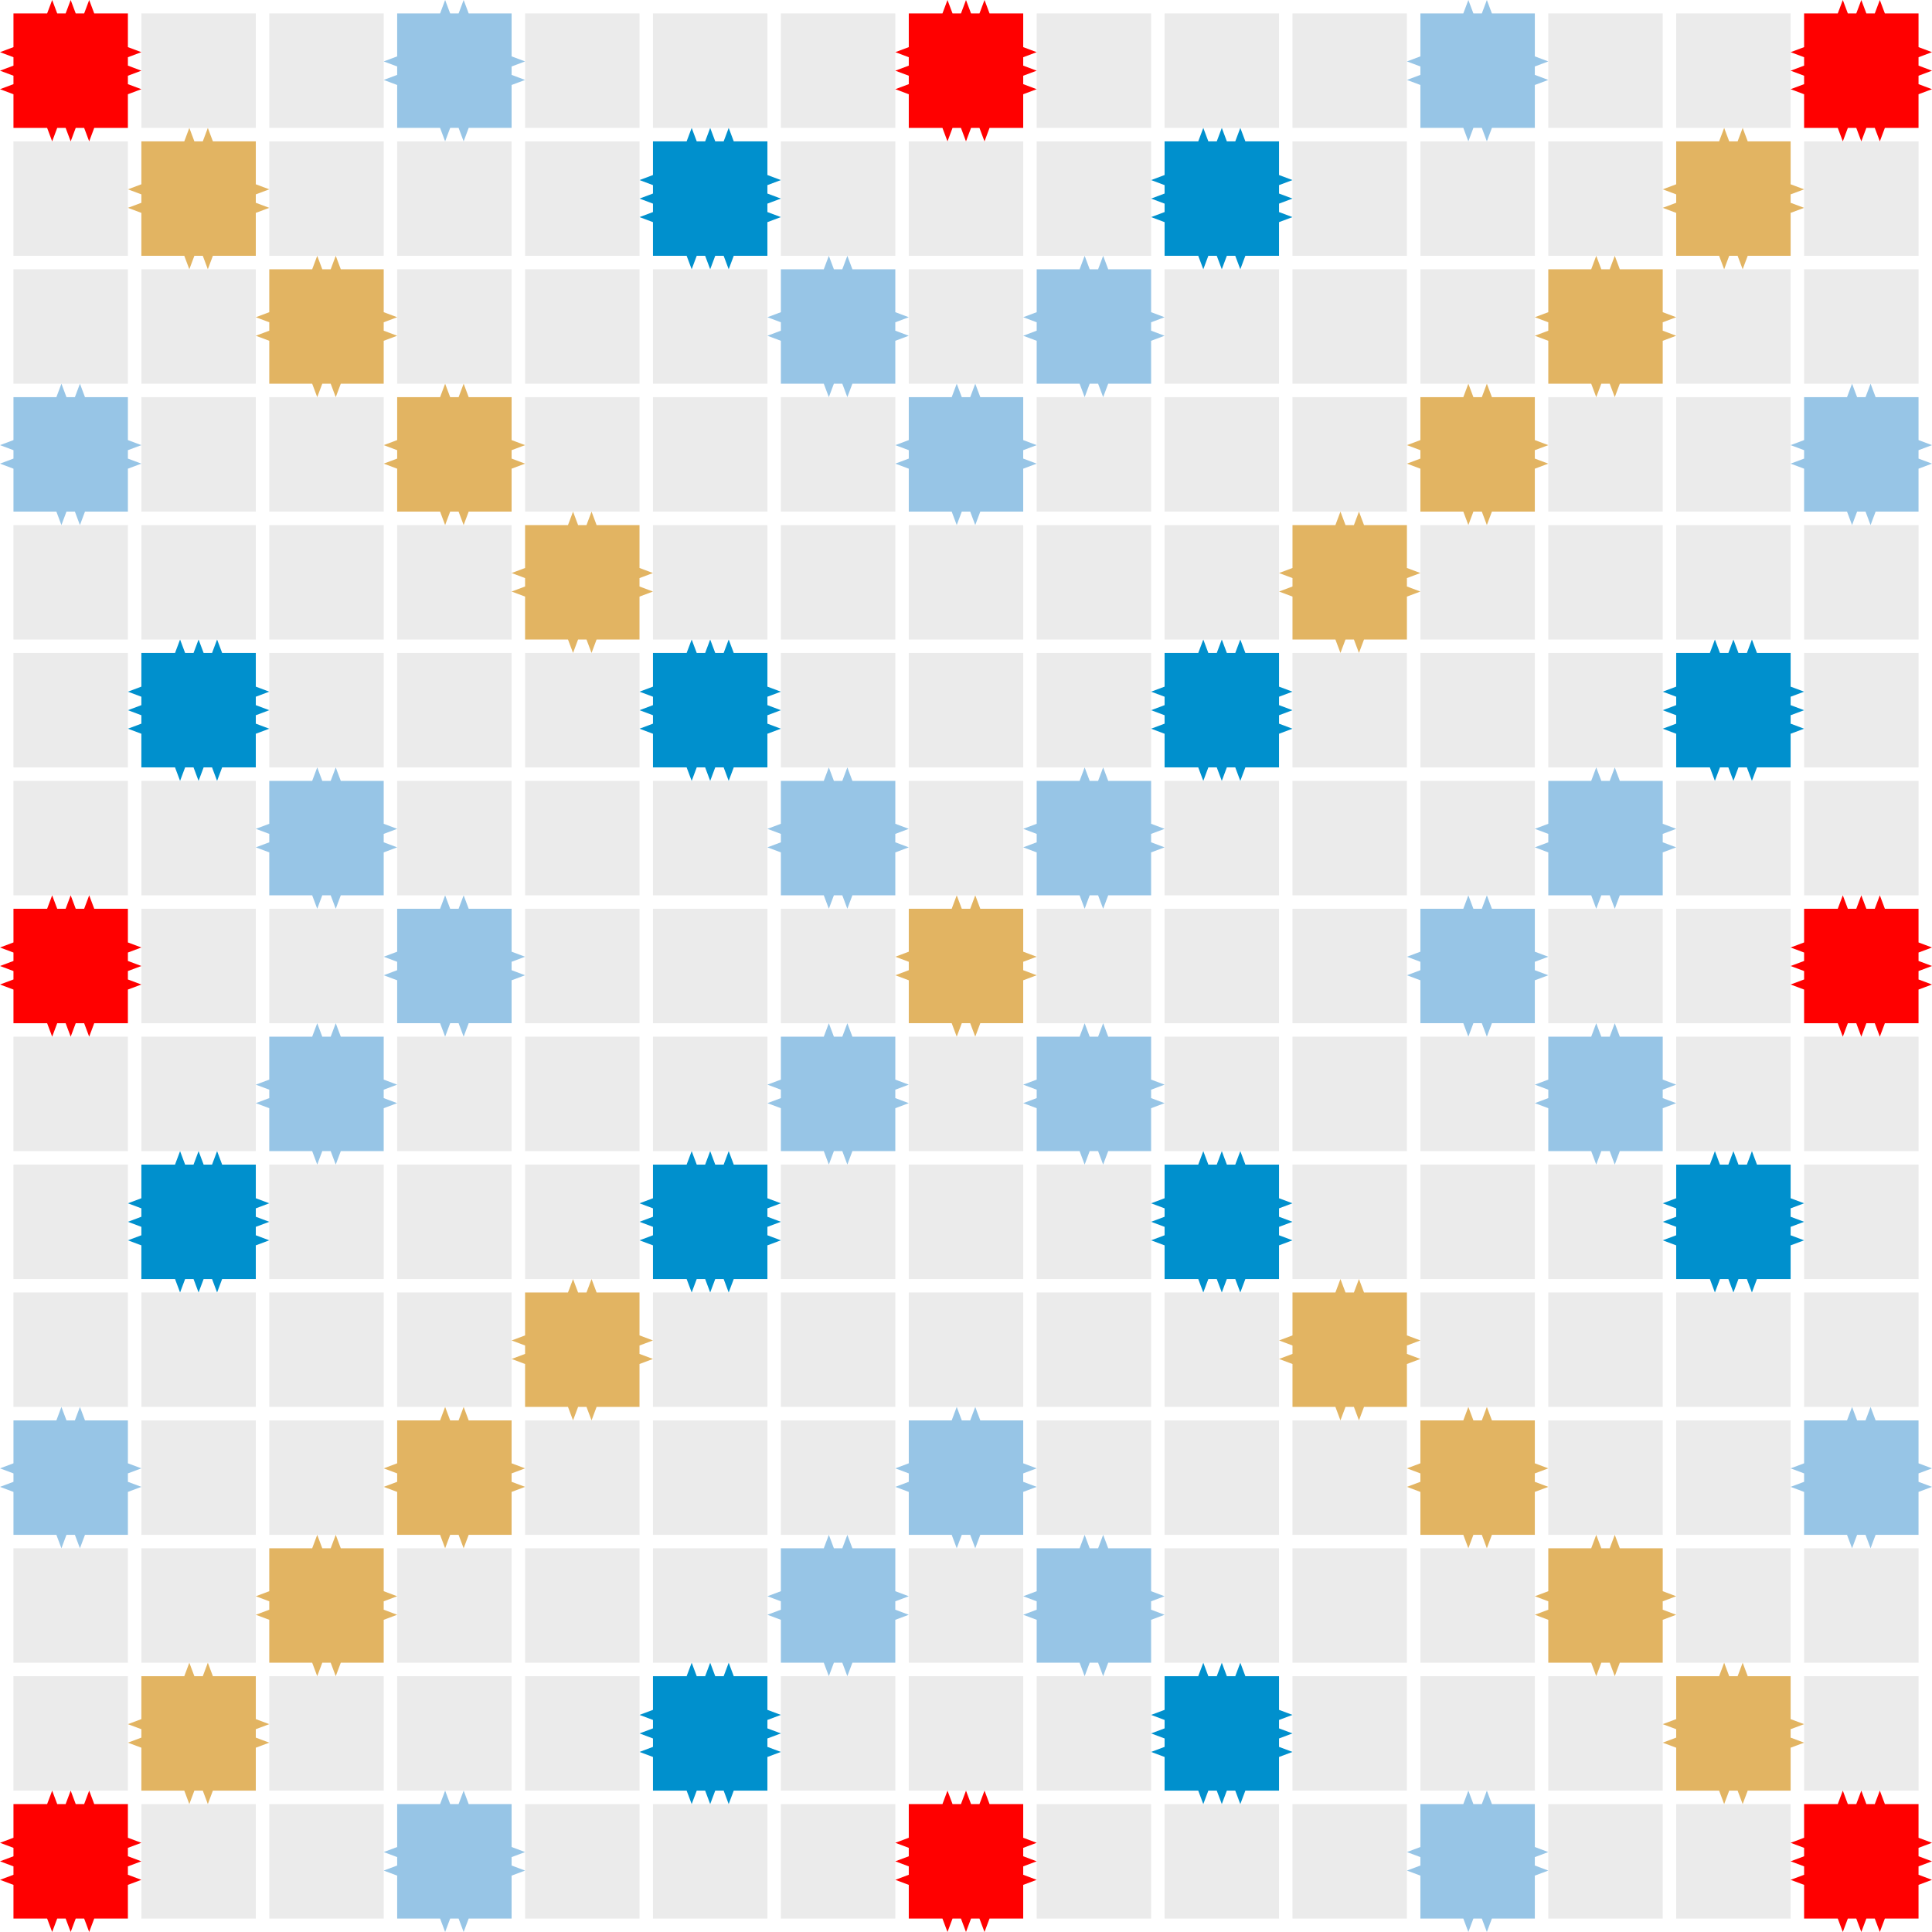 <?xml version="1.0" encoding="UTF-8" standalone="no"?>
<!-- Created with Inkscape (http://www.inkscape.org/) -->

<svg
   xmlns:dc="http://purl.org/dc/elements/1.1/"
   xmlns:cc="http://creativecommons.org/ns#"
   xmlns:rdf="http://www.w3.org/1999/02/22-rdf-syntax-ns#"
   xmlns:svg="http://www.w3.org/2000/svg"
   xmlns="http://www.w3.org/2000/svg"
   xmlns:xlink="http://www.w3.org/1999/xlink"
   xmlns:sodipodi="http://sodipodi.sourceforge.net/DTD/sodipodi-0.dtd"
   xmlns:inkscape="http://www.inkscape.org/namespaces/inkscape"
   width="287"
   height="287"
   viewBox="0 0 287 287"
   id="svg2"
   version="1.1"
   inkscape:version="0.91 r13725"
   sodipodi:docname="scrabble.svg">
  <defs
     id="defs4" />
  <sodipodi:namedview
     id="base"
     pagecolor="#ffffff"
     bordercolor="#666666"
     borderopacity="1.0"
     inkscape:pageopacity="0.0"
     inkscape:pageshadow="2"
     inkscape:zoom="3.5823459"
     inkscape:document-units="px"
     inkscape:current-layer="letter-a"
     showgrid="false"
     inkscape:window-width="1600"
     inkscape:window-x="0"
     inkscape:window-y="24"
     inkscape:window-maximized="1"
     showguides="false"
     inkscape:guide-bbox="true"
     units="px"
     inkscape:cx="140.35064"
     inkscape:cy="233.22873"
     inkscape:window-height="876" />
  <g
     inkscape:groupmode="layer"
     id="background"
     style="display:inline">
    <rect
       y="0"
       x="0"
       height="287"
       width="287"
       id="background-rect"
       style="fill:#ffffff" />
  </g>
  <g
     id="empty-cells"
     inkscape:groupmode="layer"
     style="display:inline"
     sodipodi:insensitive="true">
    <use
       id="empty-cell-0-1"
       x="19"
       y="0"
       xlink:href="#base-empty-cell"
       width="100%"
       height="100%" />
    <use
       id="empty-cell-0-2"
       x="38"
       y="0"
       xlink:href="#base-empty-cell"
       width="100%"
       height="100%" />
    <use
       id="empty-cell-0-4"
       x="76"
       y="0"
       xlink:href="#base-empty-cell"
       width="100%"
       height="100%" />
    <use
       id="empty-cell-0-5"
       x="95"
       y="0"
       xlink:href="#base-empty-cell"
       width="100%"
       height="100%" />
    <use
       id="empty-cell-0-6"
       x="114"
       y="0"
       xlink:href="#base-empty-cell"
       width="100%"
       height="100%" />
    <use
       id="empty-cell-0-8"
       x="152"
       y="0"
       xlink:href="#base-empty-cell"
       width="100%"
       height="100%" />
    <use
       id="empty-cell-0-9"
       x="171"
       y="0"
       xlink:href="#base-empty-cell"
       width="100%"
       height="100%" />
    <use
       id="empty-cell-0-10"
       x="190"
       y="0"
       xlink:href="#base-empty-cell"
       width="100%"
       height="100%" />
    <use
       id="empty-cell-0-12"
       x="228"
       y="0"
       xlink:href="#base-empty-cell"
       width="100%"
       height="100%" />
    <use
       id="empty-cell-0-13"
       x="247"
       y="0"
       xlink:href="#base-empty-cell"
       width="100%"
       height="100%" />
    <use
       id="empty-cell-1-0"
       x="0"
       y="19"
       xlink:href="#base-empty-cell"
       width="100%"
       height="100%" />
    <use
       id="empty-cell-1-2"
       x="38"
       y="19"
       xlink:href="#base-empty-cell"
       width="100%"
       height="100%" />
    <use
       id="empty-cell-1-3"
       x="57"
       y="19"
       xlink:href="#base-empty-cell"
       width="100%"
       height="100%" />
    <use
       id="empty-cell-1-4"
       x="76"
       y="19"
       xlink:href="#base-empty-cell"
       width="100%"
       height="100%" />
    <use
       id="empty-cell-1-6"
       x="114"
       y="19"
       xlink:href="#base-empty-cell"
       width="100%"
       height="100%" />
    <use
       id="empty-cell-1-7"
       x="133"
       y="19"
       xlink:href="#base-empty-cell"
       width="100%"
       height="100%" />
    <use
       id="empty-cell-1-8"
       x="152"
       y="19"
       xlink:href="#base-empty-cell"
       width="100%"
       height="100%" />
    <use
       id="empty-cell-1-10"
       x="190"
       y="19"
       xlink:href="#base-empty-cell"
       width="100%"
       height="100%" />
    <use
       id="empty-cell-1-11"
       x="209"
       y="19"
       xlink:href="#base-empty-cell"
       width="100%"
       height="100%" />
    <use
       id="empty-cell-1-12"
       x="228"
       y="19"
       xlink:href="#base-empty-cell"
       width="100%"
       height="100%" />
    <use
       id="empty-cell-1-14"
       x="266"
       y="19"
       xlink:href="#base-empty-cell"
       width="100%"
       height="100%" />
    <use
       id="empty-cell-2-0"
       x="0"
       y="38"
       xlink:href="#base-empty-cell"
       width="100%"
       height="100%" />
    <use
       id="empty-cell-2-1"
       x="19"
       y="38"
       xlink:href="#base-empty-cell"
       width="100%"
       height="100%" />
    <use
       id="empty-cell-2-3"
       x="57"
       y="38"
       xlink:href="#base-empty-cell"
       width="100%"
       height="100%" />
    <use
       id="empty-cell-2-4"
       x="76"
       y="38"
       xlink:href="#base-empty-cell"
       width="100%"
       height="100%" />
    <use
       id="empty-cell-2-5"
       x="95"
       y="38"
       xlink:href="#base-empty-cell"
       width="100%"
       height="100%" />
    <use
       id="empty-cell-2-7"
       x="133"
       y="38"
       xlink:href="#base-empty-cell"
       width="100%"
       height="100%" />
    <use
       id="empty-cell-2-9"
       x="171"
       y="38"
       xlink:href="#base-empty-cell"
       width="100%"
       height="100%" />
    <use
       id="empty-cell-2-10"
       x="190"
       y="38"
       xlink:href="#base-empty-cell"
       width="100%"
       height="100%" />
    <use
       id="empty-cell-2-11"
       x="209"
       y="38"
       xlink:href="#base-empty-cell"
       width="100%"
       height="100%" />
    <use
       id="empty-cell-2-13"
       x="247"
       y="38"
       xlink:href="#base-empty-cell"
       width="100%"
       height="100%" />
    <use
       id="empty-cell-2-14"
       x="266"
       y="38"
       xlink:href="#base-empty-cell"
       width="100%"
       height="100%" />
    <use
       id="empty-cell-3-1"
       x="19"
       y="57"
       xlink:href="#base-empty-cell"
       width="100%"
       height="100%" />
    <use
       id="empty-cell-3-2"
       x="38"
       y="57"
       xlink:href="#base-empty-cell"
       width="100%"
       height="100%" />
    <use
       id="empty-cell-3-4"
       x="76"
       y="57"
       xlink:href="#base-empty-cell"
       width="100%"
       height="100%" />
    <use
       id="empty-cell-3-5"
       x="95"
       y="57"
       xlink:href="#base-empty-cell"
       width="100%"
       height="100%" />
    <use
       id="empty-cell-3-6"
       x="114"
       y="57"
       xlink:href="#base-empty-cell"
       width="100%"
       height="100%" />
    <use
       id="empty-cell-3-8"
       x="152"
       y="57"
       xlink:href="#base-empty-cell"
       width="100%"
       height="100%" />
    <use
       id="empty-cell-3-9"
       x="171"
       y="57"
       xlink:href="#base-empty-cell"
       width="100%"
       height="100%" />
    <use
       id="empty-cell-3-10"
       x="190"
       y="57"
       xlink:href="#base-empty-cell"
       width="100%"
       height="100%" />
    <use
       id="empty-cell-3-12"
       x="228"
       y="57"
       xlink:href="#base-empty-cell"
       width="100%"
       height="100%" />
    <use
       id="empty-cell-3-13"
       x="247"
       y="57"
       xlink:href="#base-empty-cell"
       width="100%"
       height="100%" />
    <use
       id="empty-cell-4-0"
       x="0"
       y="76"
       xlink:href="#base-empty-cell"
       width="100%"
       height="100%" />
    <use
       id="empty-cell-4-1"
       x="19"
       y="76"
       xlink:href="#base-empty-cell"
       width="100%"
       height="100%" />
    <use
       id="empty-cell-4-2"
       x="38"
       y="76"
       xlink:href="#base-empty-cell"
       width="100%"
       height="100%" />
    <use
       id="empty-cell-4-3"
       x="57"
       y="76"
       xlink:href="#base-empty-cell"
       width="100%"
       height="100%" />
    <use
       id="empty-cell-4-5"
       x="95"
       y="76"
       xlink:href="#base-empty-cell"
       width="100%"
       height="100%" />
    <use
       id="empty-cell-4-6"
       x="114"
       y="76"
       xlink:href="#base-empty-cell"
       width="100%"
       height="100%" />
    <use
       id="empty-cell-4-7"
       x="133"
       y="76"
       xlink:href="#base-empty-cell"
       width="100%"
       height="100%" />
    <use
       id="empty-cell-4-8"
       x="152"
       y="76"
       xlink:href="#base-empty-cell"
       width="100%"
       height="100%" />
    <use
       id="empty-cell-4-9"
       x="171"
       y="76"
       xlink:href="#base-empty-cell"
       width="100%"
       height="100%" />
    <use
       id="empty-cell-4-11"
       x="209"
       y="76"
       xlink:href="#base-empty-cell"
       width="100%"
       height="100%" />
    <use
       id="empty-cell-4-12"
       x="228"
       y="76"
       xlink:href="#base-empty-cell"
       width="100%"
       height="100%" />
    <use
       id="empty-cell-4-13"
       x="247"
       y="76"
       xlink:href="#base-empty-cell"
       width="100%"
       height="100%" />
    <use
       id="empty-cell-4-14"
       x="266"
       y="76"
       xlink:href="#base-empty-cell"
       width="100%"
       height="100%" />
    <use
       id="empty-cell-5-0"
       x="0"
       y="95"
       xlink:href="#base-empty-cell"
       width="100%"
       height="100%" />
    <use
       id="empty-cell-5-2"
       x="38"
       y="95"
       xlink:href="#base-empty-cell"
       width="100%"
       height="100%" />
    <use
       id="empty-cell-5-3"
       x="57"
       y="95"
       xlink:href="#base-empty-cell"
       width="100%"
       height="100%" />
    <use
       id="empty-cell-5-4"
       x="76"
       y="95"
       xlink:href="#base-empty-cell"
       width="100%"
       height="100%" />
    <use
       id="empty-cell-5-6"
       x="114"
       y="95"
       xlink:href="#base-empty-cell"
       width="100%"
       height="100%" />
    <use
       id="empty-cell-5-7"
       x="133"
       y="95"
       xlink:href="#base-empty-cell"
       width="100%"
       height="100%" />
    <use
       id="empty-cell-5-8"
       x="152"
       y="95"
       xlink:href="#base-empty-cell"
       width="100%"
       height="100%" />
    <use
       id="empty-cell-5-10"
       x="190"
       y="95"
       xlink:href="#base-empty-cell"
       width="100%"
       height="100%" />
    <use
       id="empty-cell-5-11"
       x="209"
       y="95"
       xlink:href="#base-empty-cell"
       width="100%"
       height="100%" />
    <use
       id="empty-cell-5-12"
       x="228"
       y="95"
       xlink:href="#base-empty-cell"
       width="100%"
       height="100%" />
    <use
       id="empty-cell-5-14"
       x="266"
       y="95"
       xlink:href="#base-empty-cell"
       width="100%"
       height="100%" />
    <use
       id="empty-cell-6-0"
       x="0"
       y="114"
       xlink:href="#base-empty-cell"
       width="100%"
       height="100%" />
    <use
       id="empty-cell-6-1"
       x="19"
       y="114"
       xlink:href="#base-empty-cell"
       width="100%"
       height="100%" />
    <use
       id="empty-cell-6-3"
       x="57"
       y="114"
       xlink:href="#base-empty-cell"
       width="100%"
       height="100%" />
    <use
       id="empty-cell-6-4"
       x="76"
       y="114"
       xlink:href="#base-empty-cell"
       width="100%"
       height="100%" />
    <use
       id="empty-cell-6-5"
       x="95"
       y="114"
       xlink:href="#base-empty-cell"
       width="100%"
       height="100%" />
    <use
       id="empty-cell-6-7"
       x="133"
       y="114"
       xlink:href="#base-empty-cell"
       width="100%"
       height="100%" />
    <use
       id="empty-cell-6-9"
       x="171"
       y="114"
       xlink:href="#base-empty-cell"
       width="100%"
       height="100%" />
    <use
       id="empty-cell-6-10"
       x="190"
       y="114"
       xlink:href="#base-empty-cell"
       width="100%"
       height="100%" />
    <use
       id="empty-cell-6-11"
       x="209"
       y="114"
       xlink:href="#base-empty-cell"
       width="100%"
       height="100%" />
    <use
       id="empty-cell-6-13"
       x="247"
       y="114"
       xlink:href="#base-empty-cell"
       width="100%"
       height="100%" />
    <use
       id="empty-cell-6-14"
       x="266"
       y="114"
       xlink:href="#base-empty-cell"
       width="100%"
       height="100%" />
    <use
       id="empty-cell-7-1"
       x="19"
       y="133"
       xlink:href="#base-empty-cell"
       width="100%"
       height="100%" />
    <use
       id="empty-cell-7-2"
       x="38"
       y="133"
       xlink:href="#base-empty-cell"
       width="100%"
       height="100%" />
    <use
       id="empty-cell-7-4"
       x="76"
       y="133"
       xlink:href="#base-empty-cell"
       width="100%"
       height="100%" />
    <use
       id="empty-cell-7-5"
       x="95"
       y="133"
       xlink:href="#base-empty-cell"
       width="100%"
       height="100%" />
    <use
       id="empty-cell-7-6"
       x="114"
       y="133"
       xlink:href="#base-empty-cell"
       width="100%"
       height="100%" />
    <use
       id="empty-cell-7-8"
       x="152"
       y="133"
       xlink:href="#base-empty-cell"
       width="100%"
       height="100%" />
    <use
       id="empty-cell-7-9"
       x="171"
       y="133"
       xlink:href="#base-empty-cell"
       width="100%"
       height="100%" />
    <use
       id="empty-cell-7-10"
       x="190"
       y="133"
       xlink:href="#base-empty-cell"
       width="100%"
       height="100%" />
    <use
       id="empty-cell-7-12"
       x="228"
       y="133"
       xlink:href="#base-empty-cell"
       width="100%"
       height="100%" />
    <use
       id="empty-cell-7-13"
       x="247"
       y="133"
       xlink:href="#base-empty-cell"
       width="100%"
       height="100%" />
    <use
       id="empty-cell-8-0"
       x="0"
       y="152"
       xlink:href="#base-empty-cell"
       width="100%"
       height="100%" />
    <use
       id="empty-cell-8-1"
       x="19"
       y="152"
       xlink:href="#base-empty-cell"
       width="100%"
       height="100%" />
    <use
       id="empty-cell-8-3"
       x="57"
       y="152"
       xlink:href="#base-empty-cell"
       width="100%"
       height="100%" />
    <use
       id="empty-cell-8-4"
       x="76"
       y="152"
       xlink:href="#base-empty-cell"
       width="100%"
       height="100%" />
    <use
       id="empty-cell-8-5"
       x="95"
       y="152"
       xlink:href="#base-empty-cell"
       width="100%"
       height="100%" />
    <use
       id="empty-cell-8-7"
       x="133"
       y="152"
       xlink:href="#base-empty-cell"
       width="100%"
       height="100%" />
    <use
       id="empty-cell-8-9"
       x="171"
       y="152"
       xlink:href="#base-empty-cell"
       width="100%"
       height="100%" />
    <use
       id="empty-cell-8-10"
       x="190"
       y="152"
       xlink:href="#base-empty-cell"
       width="100%"
       height="100%" />
    <use
       id="empty-cell-8-11"
       x="209"
       y="152"
       xlink:href="#base-empty-cell"
       width="100%"
       height="100%" />
    <use
       id="empty-cell-8-13"
       x="247"
       y="152"
       xlink:href="#base-empty-cell"
       width="100%"
       height="100%" />
    <use
       id="empty-cell-8-14"
       x="266"
       y="152"
       xlink:href="#base-empty-cell"
       width="100%"
       height="100%" />
    <use
       id="empty-cell-9-0"
       x="0"
       y="171"
       xlink:href="#base-empty-cell"
       width="100%"
       height="100%" />
    <use
       id="empty-cell-9-2"
       x="38"
       y="171"
       xlink:href="#base-empty-cell"
       width="100%"
       height="100%" />
    <use
       id="empty-cell-9-3"
       x="57"
       y="171"
       xlink:href="#base-empty-cell"
       width="100%"
       height="100%" />
    <use
       id="empty-cell-9-4"
       x="76"
       y="171"
       xlink:href="#base-empty-cell"
       width="100%"
       height="100%" />
    <use
       id="empty-cell-9-6"
       x="114"
       y="171"
       xlink:href="#base-empty-cell"
       width="100%"
       height="100%" />
    <use
       id="empty-cell-9-7"
       x="133"
       y="171"
       xlink:href="#base-empty-cell"
       width="100%"
       height="100%" />
    <use
       id="empty-cell-9-8"
       x="152"
       y="171"
       xlink:href="#base-empty-cell"
       width="100%"
       height="100%" />
    <use
       id="empty-cell-9-10"
       x="190"
       y="171"
       xlink:href="#base-empty-cell"
       width="100%"
       height="100%" />
    <use
       id="empty-cell-9-11"
       x="209"
       y="171"
       xlink:href="#base-empty-cell"
       width="100%"
       height="100%" />
    <use
       id="empty-cell-9-12"
       x="228"
       y="171"
       xlink:href="#base-empty-cell"
       width="100%"
       height="100%" />
    <use
       id="empty-cell-9-14"
       x="266"
       y="171"
       xlink:href="#base-empty-cell"
       width="100%"
       height="100%" />
    <use
       id="empty-cell-10-0"
       x="0"
       y="190"
       xlink:href="#base-empty-cell"
       width="100%"
       height="100%" />
    <use
       id="empty-cell-10-1"
       x="19"
       y="190"
       xlink:href="#base-empty-cell"
       width="100%"
       height="100%" />
    <use
       id="empty-cell-10-2"
       x="38"
       y="190"
       xlink:href="#base-empty-cell"
       width="100%"
       height="100%" />
    <use
       id="empty-cell-10-3"
       x="57"
       y="190"
       xlink:href="#base-empty-cell"
       width="100%"
       height="100%" />
    <use
       id="empty-cell-10-5"
       x="95"
       y="190"
       xlink:href="#base-empty-cell"
       width="100%"
       height="100%" />
    <use
       id="empty-cell-10-6"
       x="114"
       y="190"
       xlink:href="#base-empty-cell"
       width="100%"
       height="100%" />
    <use
       id="empty-cell-10-7"
       x="133"
       y="190"
       xlink:href="#base-empty-cell"
       width="100%"
       height="100%" />
    <use
       id="empty-cell-10-8"
       x="152"
       y="190"
       xlink:href="#base-empty-cell"
       width="100%"
       height="100%" />
    <use
       id="empty-cell-10-9"
       x="171"
       y="190"
       xlink:href="#base-empty-cell"
       width="100%"
       height="100%" />
    <use
       id="empty-cell-10-11"
       x="209"
       y="190"
       xlink:href="#base-empty-cell"
       width="100%"
       height="100%" />
    <use
       id="empty-cell-10-12"
       x="228"
       y="190"
       xlink:href="#base-empty-cell"
       width="100%"
       height="100%" />
    <use
       id="empty-cell-10-13"
       x="247"
       y="190"
       xlink:href="#base-empty-cell"
       width="100%"
       height="100%" />
    <use
       id="empty-cell-10-14"
       x="266"
       y="190"
       xlink:href="#base-empty-cell"
       width="100%"
       height="100%" />
    <use
       id="empty-cell-11-1"
       x="19"
       y="209"
       xlink:href="#base-empty-cell"
       width="100%"
       height="100%" />
    <use
       id="empty-cell-11-2"
       x="38"
       y="209"
       xlink:href="#base-empty-cell"
       width="100%"
       height="100%" />
    <use
       id="empty-cell-11-4"
       x="76"
       y="209"
       xlink:href="#base-empty-cell"
       width="100%"
       height="100%" />
    <use
       id="empty-cell-11-5"
       x="95"
       y="209"
       xlink:href="#base-empty-cell"
       width="100%"
       height="100%" />
    <use
       id="empty-cell-11-6"
       x="114"
       y="209"
       xlink:href="#base-empty-cell"
       width="100%"
       height="100%" />
    <use
       id="empty-cell-11-8"
       x="152"
       y="209"
       xlink:href="#base-empty-cell"
       width="100%"
       height="100%" />
    <use
       id="empty-cell-11-9"
       x="171"
       y="209"
       xlink:href="#base-empty-cell"
       width="100%"
       height="100%" />
    <use
       id="empty-cell-11-10"
       x="190"
       y="209"
       xlink:href="#base-empty-cell"
       width="100%"
       height="100%" />
    <use
       id="empty-cell-11-12"
       x="228"
       y="209"
       xlink:href="#base-empty-cell"
       width="100%"
       height="100%" />
    <use
       id="empty-cell-11-13"
       x="247"
       y="209"
       xlink:href="#base-empty-cell"
       width="100%"
       height="100%" />
    <use
       id="empty-cell-12-0"
       x="0"
       y="228"
       xlink:href="#base-empty-cell"
       width="100%"
       height="100%" />
    <use
       id="empty-cell-12-1"
       x="19"
       y="228"
       xlink:href="#base-empty-cell"
       width="100%"
       height="100%" />
    <use
       id="empty-cell-12-3"
       x="57"
       y="228"
       xlink:href="#base-empty-cell"
       width="100%"
       height="100%" />
    <use
       id="empty-cell-12-4"
       x="76"
       y="228"
       xlink:href="#base-empty-cell"
       width="100%"
       height="100%" />
    <use
       id="empty-cell-12-5"
       x="95"
       y="228"
       xlink:href="#base-empty-cell"
       width="100%"
       height="100%" />
    <use
       id="empty-cell-12-7"
       x="133"
       y="228"
       xlink:href="#base-empty-cell"
       width="100%"
       height="100%" />
    <use
       id="empty-cell-12-9"
       x="171"
       y="228"
       xlink:href="#base-empty-cell"
       width="100%"
       height="100%" />
    <use
       id="empty-cell-12-10"
       x="190"
       y="228"
       xlink:href="#base-empty-cell"
       width="100%"
       height="100%" />
    <use
       id="empty-cell-12-11"
       x="209"
       y="228"
       xlink:href="#base-empty-cell"
       width="100%"
       height="100%" />
    <use
       id="empty-cell-12-13"
       x="247"
       y="228"
       xlink:href="#base-empty-cell"
       width="100%"
       height="100%" />
    <use
       id="empty-cell-12-14"
       x="266"
       y="228"
       xlink:href="#base-empty-cell"
       width="100%"
       height="100%" />
    <use
       id="empty-cell-13-0"
       x="0"
       y="247"
       xlink:href="#base-empty-cell"
       width="100%"
       height="100%" />
    <use
       id="empty-cell-13-2"
       x="38"
       y="247"
       xlink:href="#base-empty-cell"
       width="100%"
       height="100%" />
    <use
       id="empty-cell-13-3"
       x="57"
       y="247"
       xlink:href="#base-empty-cell"
       width="100%"
       height="100%" />
    <use
       id="empty-cell-13-4"
       x="76"
       y="247"
       xlink:href="#base-empty-cell"
       width="100%"
       height="100%" />
    <use
       id="empty-cell-13-6"
       x="114"
       y="247"
       xlink:href="#base-empty-cell"
       width="100%"
       height="100%" />
    <use
       id="empty-cell-13-7"
       x="133"
       y="247"
       xlink:href="#base-empty-cell"
       width="100%"
       height="100%" />
    <use
       id="empty-cell-13-8"
       x="152"
       y="247"
       xlink:href="#base-empty-cell"
       width="100%"
       height="100%" />
    <use
       id="empty-cell-13-10"
       x="190"
       y="247"
       xlink:href="#base-empty-cell"
       width="100%"
       height="100%" />
    <use
       id="empty-cell-13-11"
       x="209"
       y="247"
       xlink:href="#base-empty-cell"
       width="100%"
       height="100%" />
    <use
       id="empty-cell-13-12"
       x="228"
       y="247"
       xlink:href="#base-empty-cell"
       width="100%"
       height="100%" />
    <use
       id="empty-cell-13-14"
       x="266"
       y="247"
       xlink:href="#base-empty-cell"
       width="100%"
       height="100%" />
    <use
       id="empty-cell-14-1"
       x="19"
       y="266"
       xlink:href="#base-empty-cell"
       width="100%"
       height="100%" />
    <use
       id="empty-cell-14-2"
       x="38"
       y="266"
       xlink:href="#base-empty-cell"
       width="100%"
       height="100%" />
    <use
       id="empty-cell-14-4"
       x="76"
       y="266"
       xlink:href="#base-empty-cell"
       width="100%"
       height="100%" />
    <use
       id="empty-cell-14-5"
       x="95"
       y="266"
       xlink:href="#base-empty-cell"
       width="100%"
       height="100%" />
    <use
       id="empty-cell-14-6"
       x="114"
       y="266"
       xlink:href="#base-empty-cell"
       width="100%"
       height="100%" />
    <use
       id="empty-cell-14-8"
       x="152"
       y="266"
       xlink:href="#base-empty-cell"
       width="100%"
       height="100%" />
    <use
       id="empty-cell-14-9"
       x="171"
       y="266"
       xlink:href="#base-empty-cell"
       width="100%"
       height="100%" />
    <use
       id="empty-cell-14-10"
       x="190"
       y="266"
       xlink:href="#base-empty-cell"
       width="100%"
       height="100%" />
    <use
       id="empty-cell-14-12"
       x="228"
       y="266"
       xlink:href="#base-empty-cell"
       width="100%"
       height="100%" />
    <use
       id="empty-cell-14-13"
       x="247"
       y="266"
       xlink:href="#base-empty-cell"
       width="100%"
       height="100%" />
  </g>
  <g
     inkscape:groupmode="layer"
     id="tw-cells"
     style="display:inline">
    <use
       id="tw-cell-0-0"
       x="0"
       y="0"
       xlink:href="#base-tw-cell"
       width="100%"
       height="100%" />
    <use
       id="tw-cell-0-7"
       x="133"
       y="0"
       xlink:href="#base-tw-cell"
       width="100%"
       height="100%" />
    <use
       id="tw-cell-0-14"
       x="266"
       y="0"
       xlink:href="#base-tw-cell"
       width="100%"
       height="100%" />
    <use
       id="tw-cell-7-0"
       x="0"
       y="133"
       xlink:href="#base-tw-cell"
       width="100%"
       height="100%" />
    <use
       id="tw-cell-7-14"
       x="266"
       y="133"
       xlink:href="#base-tw-cell"
       width="100%"
       height="100%" />
    <use
       id="tw-cell-14-0"
       x="0"
       y="266"
       xlink:href="#base-tw-cell"
       width="100%"
       height="100%" />
    <use
       id="tw-cell-14-7"
       x="133"
       y="266"
       xlink:href="#base-tw-cell"
       width="100%"
       height="100%" />
    <use
       id="tw-cell-14-14"
       x="266"
       y="266"
       xlink:href="#base-tw-cell"
       width="100%"
       height="100%" />
  </g>
  <g
     inkscape:groupmode="layer"
     id="dw-cells"
     style="display:inline">
    <use
       id="dw-cell-1-1"
       x="19"
       y="19"
       xlink:href="#base-dw-cell"
       width="100%"
       height="100%" />
    <use
       id="dw-cell-1-13"
       x="247"
       y="19"
       xlink:href="#base-dw-cell"
       width="100%"
       height="100%" />
    <use
       id="dw-cell-2-2"
       x="38"
       y="38"
       xlink:href="#base-dw-cell"
       width="100%"
       height="100%" />
    <use
       id="dw-cell-2-12"
       x="228"
       y="38"
       xlink:href="#base-dw-cell"
       width="100%"
       height="100%" />
    <use
       id="dw-cell-3-3"
       x="57"
       y="57"
       xlink:href="#base-dw-cell"
       width="100%"
       height="100%" />
    <use
       id="dw-cell-3-11"
       x="209"
       y="57"
       xlink:href="#base-dw-cell"
       width="100%"
       height="100%" />
    <use
       id="dw-cell-4-4"
       x="76"
       y="76"
       xlink:href="#base-dw-cell"
       width="100%"
       height="100%" />
    <use
       id="dw-cell-4-10"
       x="190"
       y="76"
       xlink:href="#base-dw-cell"
       width="100%"
       height="100%" />
    <use
       id="dw-cell-7-7"
       x="133"
       y="133"
       xlink:href="#base-dw-cell"
       width="100%"
       height="100%" />
    <use
       id="dw-cell-10-4"
       x="76"
       y="190"
       xlink:href="#base-dw-cell"
       width="100%"
       height="100%" />
    <use
       id="dw-cell-10-10"
       x="190"
       y="190"
       xlink:href="#base-dw-cell"
       width="100%"
       height="100%" />
    <use
       id="dw-cell-11-3"
       x="57"
       y="209"
       xlink:href="#base-dw-cell"
       width="100%"
       height="100%" />
    <use
       id="dw-cell-11-11"
       x="209"
       y="209"
       xlink:href="#base-dw-cell"
       width="100%"
       height="100%" />
    <use
       id="dw-cell-12-2"
       x="38"
       y="228"
       xlink:href="#base-dw-cell"
       width="100%"
       height="100%" />
    <use
       id="dw-cell-12-12"
       x="228"
       y="228"
       xlink:href="#base-dw-cell"
       width="100%"
       height="100%" />
    <use
       id="dw-cell-13-1"
       x="19"
       y="247"
       xlink:href="#base-dw-cell"
       width="100%"
       height="100%" />
    <use
       id="dw-cell-13-13"
       x="247"
       y="247"
       xlink:href="#base-dw-cell"
       width="100%"
       height="100%" />
  </g>
  <g
     inkscape:groupmode="layer"
     id="tl-cells"
     style="display:inline">
    <use
       id="tl-cell-1-5"
       x="95"
       y="19"
       xlink:href="#base-tl-cell"
       width="100%"
       height="100%" />
    <use
       id="tl-cell-1-9"
       x="171"
       y="19"
       xlink:href="#base-tl-cell"
       width="100%"
       height="100%" />
    <use
       id="tl-cell-5-1"
       x="19"
       y="95"
       xlink:href="#base-tl-cell"
       width="100%"
       height="100%" />
    <use
       id="tl-cell-5-5"
       x="95"
       y="95"
       xlink:href="#base-tl-cell"
       width="100%"
       height="100%" />
    <use
       id="tl-cell-5-9"
       x="171"
       y="95"
       xlink:href="#base-tl-cell"
       width="100%"
       height="100%" />
    <use
       id="tl-cell-5-13"
       x="247"
       y="95"
       xlink:href="#base-tl-cell"
       width="100%"
       height="100%" />
    <use
       id="tl-cell-9-1"
       x="19"
       y="171"
       xlink:href="#base-tl-cell"
       width="100%"
       height="100%" />
    <use
       id="tl-cell-9-5"
       x="95"
       y="171"
       xlink:href="#base-tl-cell"
       width="100%"
       height="100%" />
    <use
       id="tl-cell-9-9"
       x="171"
       y="171"
       xlink:href="#base-tl-cell"
       width="100%"
       height="100%" />
    <use
       id="tl-cell-9-13"
       x="247"
       y="171"
       xlink:href="#base-tl-cell"
       width="100%"
       height="100%" />
    <use
       id="tl-cell-13-5"
       x="95"
       y="247"
       xlink:href="#base-tl-cell"
       width="100%"
       height="100%" />
    <use
       id="tl-cell-13-9"
       x="171"
       y="247"
       xlink:href="#base-tl-cell"
       width="100%"
       height="100%" />
  </g>
  <g
     inkscape:groupmode="layer"
     id="dl-cells"
     style="display:inline">
    <use
       id="dl-cell-0-3"
       x="57"
       y="0"
       xlink:href="#base-dl-cell"
       width="100%"
       height="100%" />
    <use
       id="dl-cell-0-11"
       x="209"
       y="0"
       xlink:href="#base-dl-cell"
       width="100%"
       height="100%" />
    <use
       id="dl-cell-2-6"
       x="114"
       y="38"
       xlink:href="#base-dl-cell"
       width="100%"
       height="100%" />
    <use
       id="dl-cell-2-8"
       x="152"
       y="38"
       xlink:href="#base-dl-cell"
       width="100%"
       height="100%" />
    <use
       id="dl-cell-3-0"
       x="0"
       y="57"
       xlink:href="#base-dl-cell"
       width="100%"
       height="100%" />
    <use
       id="dl-cell-3-7"
       x="133"
       y="57"
       xlink:href="#base-dl-cell"
       width="100%"
       height="100%" />
    <use
       id="dl-cell-3-14"
       x="266"
       y="57"
       xlink:href="#base-dl-cell"
       width="100%"
       height="100%" />
    <use
       id="dl-cell-6-2"
       x="38"
       y="114"
       xlink:href="#base-dl-cell"
       width="100%"
       height="100%" />
    <use
       id="dl-cell-6-6"
       x="114"
       y="114"
       xlink:href="#base-dl-cell"
       width="100%"
       height="100%" />
    <use
       id="dl-cell-6-8"
       x="152"
       y="114"
       xlink:href="#base-dl-cell"
       width="100%"
       height="100%" />
    <use
       id="dl-cell-6-12"
       x="228"
       y="114"
       xlink:href="#base-dl-cell"
       width="100%"
       height="100%" />
    <use
       id="dl-cell-7-3"
       x="57"
       y="133"
       xlink:href="#base-dl-cell"
       width="100%"
       height="100%" />
    <use
       id="dl-cell-7-11"
       x="209"
       y="133"
       xlink:href="#base-dl-cell"
       width="100%"
       height="100%" />
    <use
       id="dl-cell-8-2"
       x="38"
       y="152"
       xlink:href="#base-dl-cell"
       width="100%"
       height="100%" />
    <use
       id="dl-cell-8-6"
       x="114"
       y="152"
       xlink:href="#base-dl-cell"
       width="100%"
       height="100%" />
    <use
       id="dl-cell-8-8"
       x="152"
       y="152"
       xlink:href="#base-dl-cell"
       width="100%"
       height="100%" />
    <use
       id="dl-cell-8-12"
       x="228"
       y="152"
       xlink:href="#base-dl-cell"
       width="100%"
       height="100%" />
    <use
       id="dl-cell-11-0"
       x="0"
       y="209"
       xlink:href="#base-dl-cell"
       width="100%"
       height="100%" />
    <use
       id="dl-cell-11-7"
       x="133"
       y="209"
       xlink:href="#base-dl-cell"
       width="100%"
       height="100%" />
    <use
       id="dl-cell-11-14"
       x="266"
       y="209"
       xlink:href="#base-dl-cell"
       width="100%"
       height="100%" />
    <use
       id="dl-cell-12-6"
       x="114"
       y="228"
       xlink:href="#base-dl-cell"
       width="100%"
       height="100%" />
    <use
       id="dl-cell-12-8"
       x="152"
       y="228"
       xlink:href="#base-dl-cell"
       width="100%"
       height="100%" />
    <use
       id="dl-cell-14-3"
       x="57"
       y="266"
       xlink:href="#base-dl-cell"
       width="100%"
       height="100%" />
    <use
       id="dl-cell-14-11"
       x="209"
       y="266"
       xlink:href="#base-dl-cell"
       width="100%"
       height="100%" />
  </g>
  <g
     inkscape:groupmode="layer"
     id="empty-cells-model"
     style="display:none">
    <rect
       style="fill:#ebebeb"
       id="base-empty-cell"
       width="17"
       height="17"
       x="2"
       y="2" />
  </g>
  <g
     inkscape:groupmode="layer"
     id="tw-cells-model"
     style="display:none">
    <g
       id="base-tw-cell">
      <path
         style="fill:#ff0000"
         d="M 7.75,0 7,2 2,2 2,7 0,7.75 2,8.5 2,9.75 0,10.5 2,11.25 2,12.5 0,13.25 2,14 l 0,5 5,0 0.75,2 0.75,-2 1.25,0 0.75,2 0.75,-2 1.25,0 0.75,2 0.75,-2 5,0 0,-5 2,-0.75 L 19,12.5 19,11.25 21,10.5 19,9.75 19,8.5 21,7.75 19,7 19,2 14,2 13.25,0 12.5,2 11.25,2 10.5,0 9.75,2 8.5,2 7.75,0 Z"
         id="rect3747"
         inkscape:connector-curvature="0" />
    </g>
  </g>
  <g
     style="display:none"
     id="dw-cells-model"
     inkscape:groupmode="layer">
    <g
       id="base-dw-cell">
      <path
         style="fill:#e2b462;fill-opacity:1"
         d="M 9.125,0 8.375,2 2,2 l 0,6.375 -2,0.75 2,0.75 0,1.25 -2,0.75 2,0.75 0,6.375 6.375,0 0.75,2 0.75,-2 1.25,0 0.75,2 0.75,-2 6.375,0 0,-6.375 2,-0.75 -2,-0.75 0,-1.25 2,-0.75 L 19,8.375 19,2 12.625,2 11.875,0 11.125,2 9.875,2 9.125,0 Z"
         id="path3989"
         inkscape:connector-curvature="0" />
    </g>
  </g>
  <g
     inkscape:groupmode="layer"
     id="tl-cells-model"
     style="display:none">
    <g
       style="display:inline"
       id="base-tl-cell">
      <path
         style="fill:#0090cd;fill-opacity:1"
         d="M 7.75,0 7,2 2,2 2,7 0,7.75 2,8.5 2,9.75 0,10.5 2,11.25 2,12.5 0,13.25 2,14 l 0,5 5,0 0.75,2 0.75,-2 1.25,0 0.75,2 0.75,-2 1.25,0 0.75,2 0.75,-2 5,0 0,-5 2,-0.75 L 19,12.5 19,11.25 21,10.5 19,9.75 19,8.5 21,7.75 19,7 19,2 14,2 13.25,0 12.5,2 11.25,2 10.5,0 9.75,2 8.5,2 7.75,0 Z"
         id="rect3747-3"
         inkscape:connector-curvature="0" />
    </g>
  </g>
  <g
     inkscape:groupmode="layer"
     id="dl-cells-model"
     style="display:none">
    <g
       style="display:inline"
       id="base-dl-cell">
      <path
         style="fill:#97c5e6;fill-opacity:1"
         d="M 9.125,0 8.375,2 2,2 l 0,6.375 -2,0.75 2,0.75 0,1.25 -2,0.75 2,0.75 0,6.375 6.375,0 0.75,2 0.75,-2 1.25,0 0.75,2 0.75,-2 6.375,0 0,-6.375 2,-0.75 -2,-0.75 0,-1.25 2,-0.75 L 19,8.375 19,2 12.625,2 11.875,0 11.125,2 9.875,2 9.125,0 Z"
         id="path3989-8"
         inkscape:connector-curvature="0" />
    </g>
  </g>
  <g
     inkscape:groupmode="layer"
     id="letter-z-model"
     style="display:none">
    <g
       id="letter-z">
      <rect
         y="2"
         x="2"
         height="17"
         width="17"
         id="rect5783"
         style="fill:#ffff82" />
      <path
         id="path5625"
         style="fill:#000000"
         d="m 17.357,14.184 q -0.083,0 -0.136,0.07 -0.052,0.066 -0.087,0.171 -0.031,0.105 -0.048,0.236 -0.013,0.127 -0.018,0.249 -0.004,0.122 -0.004,0.228 0,0.101 0,0.153 0,0.052 0,0.158 0,0.101 0.004,0.223 0.004,0.122 0.018,0.254 0.018,0.127 0.048,0.232 0.035,0.105 0.087,0.175 0.052,0.066 0.136,0.066 0.079,0 0.131,-0.066 0.057,-0.07 0.087,-0.175 0.035,-0.105 0.048,-0.232 0.018,-0.131 0.022,-0.254 0.004,-0.122 0.004,-0.223 0,-0.105 0,-0.158 0,-0.052 0,-0.153 0,-0.105 -0.004,-0.228 -0.004,-0.122 -0.022,-0.249 -0.013,-0.131 -0.048,-0.236 -0.031,-0.105 -0.087,-0.171 -0.052,-0.07 -0.131,-0.07 z m 0,-0.595 q 0.197,0 0.341,0.087 0.149,0.083 0.249,0.223 0.105,0.14 0.171,0.324 0.066,0.179 0.101,0.367 0.039,0.188 0.052,0.372 0.013,0.184 0.013,0.328 0,0.144 -0.013,0.328 -0.013,0.184 -0.052,0.372 -0.035,0.188 -0.101,0.372 -0.066,0.179 -0.171,0.319 -0.101,0.14 -0.249,0.228 -0.144,0.083 -0.341,0.083 -0.197,0 -0.346,-0.083 -0.144,-0.087 -0.249,-0.228 -0.101,-0.14 -0.166,-0.319 -0.066,-0.184 -0.105,-0.372 -0.035,-0.188 -0.048,-0.372 -0.013,-0.184 -0.013,-0.328 0,-0.144 0.013,-0.328 0.013,-0.184 0.048,-0.372 0.039,-0.188 0.105,-0.367 0.066,-0.184 0.166,-0.324 0.105,-0.14 0.249,-0.223 0.149,-0.087 0.346,-0.087 z m -1.786,0.052 0,3.299 -0.634,0 0,-2.73 -0.315,0 0,-0.569 0.949,0 z m -8.474,1.571 2.575,-5.987 q 0.138,-0.312 0.325,-0.637 0.2,-0.325 0.4,-0.65 -0.375,0.025 -0.787,0.05 -0.412,0.025 -0.825,0.025 l -1.125,0 0,-2.225 6.237,0 -2.788,6.45 q -0.1,0.225 -0.2,0.438 -0.1,0.212 -0.2,0.425 0.35,-0.025 0.7,-0.062 0.362,-0.05 0.725,-0.05 l 1.45,0 0,2.225 -6.487,0 z"
         inkscape:connector-curvature="0" />
    </g>
  </g>
  <g
     inkscape:groupmode="layer"
     id="letter-y-model"
     style="display:none">
    <g
       id="letter-y">
      <rect
         style="fill:#ffff82"
         id="rect5781"
         width="17"
         height="17"
         x="2"
         y="2" />
      <path
         id="path5630"
         style="fill:#000000"
         d="m 16.295,14.184 q -0.083,0 -0.136,0.07 -0.052,0.066 -0.087,0.171 -0.031,0.105 -0.048,0.236 -0.013,0.127 -0.018,0.249 -0.004,0.122 -0.004,0.228 0,0.101 0,0.153 0,0.052 0,0.158 0,0.101 0.004,0.223 0.004,0.122 0.018,0.254 0.018,0.127 0.048,0.232 0.035,0.105 0.087,0.175 0.052,0.066 0.136,0.066 0.079,0 0.131,-0.066 0.057,-0.07 0.087,-0.175 0.035,-0.105 0.048,-0.232 0.018,-0.131 0.022,-0.254 0.004,-0.122 0.004,-0.223 0,-0.105 0,-0.158 0,-0.052 0,-0.153 0,-0.105 -0.004,-0.228 -0.004,-0.122 -0.022,-0.249 -0.013,-0.131 -0.048,-0.236 -0.031,-0.105 -0.087,-0.171 -0.052,-0.07 -0.131,-0.07 z m 0,-0.595 q 0.197,0 0.341,0.087 0.149,0.083 0.249,0.223 0.105,0.14 0.171,0.324 0.066,0.179 0.101,0.367 0.039,0.188 0.052,0.372 0.013,0.184 0.013,0.328 0,0.144 -0.013,0.328 -0.013,0.184 -0.052,0.372 -0.035,0.188 -0.101,0.372 -0.066,0.179 -0.171,0.319 -0.101,0.14 -0.249,0.228 -0.144,0.083 -0.341,0.083 -0.197,0 -0.346,-0.083 -0.144,-0.087 -0.249,-0.228 -0.101,-0.14 -0.166,-0.319 -0.066,-0.184 -0.105,-0.372 -0.035,-0.188 -0.048,-0.372 -0.013,-0.184 -0.013,-0.328 0,-0.144 0.013,-0.328 0.013,-0.184 0.048,-0.372 0.039,-0.188 0.105,-0.367 0.066,-0.184 0.166,-0.324 0.105,-0.14 0.249,-0.223 0.149,-0.087 0.346,-0.087 z m -1.786,0.052 0,3.299 -0.634,0 0,-2.73 -0.315,0 0,-0.569 0.949,0 z m -5.205,1.571 0,-4 -2.325,-5.425 2.65,0 0.875,2.913 0.025,0 0.887,-2.913 2.638,0 -2.2,5.425 0,4 -2.55,0 z"
         inkscape:connector-curvature="0" />
    </g>
  </g>
  <g
     inkscape:groupmode="layer"
     id="letter-x-model"
     style="display:none">
    <g
       id="letter-x">
      <rect
         y="2"
         x="2"
         height="17"
         width="17"
         id="rect5779"
         style="fill:#ffff82" />
      <path
         id="path5635"
         style="fill:#000000"
         d="m 17.607,14.184 q -0.083,0 -0.136,0.07 -0.052,0.066 -0.087,0.171 -0.031,0.105 -0.048,0.236 -0.013,0.127 -0.018,0.249 -0.004,0.122 -0.004,0.228 0,0.101 0,0.153 0,0.052 0,0.158 0,0.101 0.004,0.223 0.004,0.122 0.018,0.254 0.018,0.127 0.048,0.232 0.035,0.105 0.087,0.175 0.052,0.066 0.136,0.066 0.079,0 0.131,-0.066 0.057,-0.07 0.087,-0.175 0.035,-0.105 0.048,-0.232 0.018,-0.131 0.022,-0.254 0.004,-0.122 0.004,-0.223 0,-0.105 0,-0.158 0,-0.052 0,-0.153 0,-0.105 -0.004,-0.228 -0.004,-0.122 -0.022,-0.249 -0.013,-0.131 -0.048,-0.236 -0.031,-0.105 -0.087,-0.171 -0.052,-0.07 -0.131,-0.07 z m 0,-0.595 q 0.197,0 0.341,0.087 0.149,0.083 0.249,0.223 0.105,0.14 0.171,0.324 0.066,0.179 0.101,0.367 0.039,0.188 0.052,0.372 0.013,0.184 0.013,0.328 0,0.144 -0.013,0.328 -0.013,0.184 -0.052,0.372 -0.035,0.188 -0.101,0.372 -0.066,0.179 -0.171,0.319 -0.101,0.14 -0.249,0.228 -0.144,0.083 -0.341,0.083 -0.197,0 -0.346,-0.083 -0.144,-0.087 -0.249,-0.228 -0.101,-0.14 -0.166,-0.319 -0.066,-0.184 -0.105,-0.372 -0.035,-0.188 -0.048,-0.372 -0.013,-0.184 -0.013,-0.328 0,-0.144 0.013,-0.328 0.013,-0.184 0.048,-0.372 0.039,-0.188 0.105,-0.367 0.066,-0.184 0.166,-0.324 0.105,-0.14 0.249,-0.223 0.149,-0.087 0.346,-0.087 z m -1.786,0.052 0,3.299 -0.634,0 0,-2.73 -0.315,0 0,-0.569 0.949,0 z m -4.491,1.571 -0.525,-1.462 q -0.075,-0.263 -0.15,-0.525 -0.075,-0.275 -0.15,-0.537 l -0.025,0 q -0.075,0.263 -0.15,0.537 -0.075,0.263 -0.15,0.525 l -0.562,1.462 -2.775,0 2.288,-4.887 -2.163,-4.538 2.837,0 0.412,1.137 q 0.1,0.263 0.15,0.537 0.062,0.275 0.138,0.55 l 0.025,0 q 0.062,-0.275 0.113,-0.537 0.062,-0.275 0.15,-0.55 l 0.338,-1.137 2.862,0 -2.15,4.538 2.312,4.887 -2.825,0 z"
         inkscape:connector-curvature="0" />
    </g>
  </g>
  <g
     inkscape:groupmode="layer"
     id="letter-w-model"
     style="display:none">
    <g
       id="letter-w">
      <rect
         style="fill:#ffff82"
         id="rect5777"
         width="17"
         height="17"
         x="2"
         y="2" />
      <path
         id="path5640"
         style="fill:#000000"
         d="m 17.513,14.184 q -0.083,0 -0.136,0.07 -0.052,0.066 -0.087,0.171 -0.031,0.105 -0.048,0.236 -0.013,0.127 -0.018,0.249 -0.004,0.122 -0.004,0.228 0,0.101 0,0.153 0,0.052 0,0.158 0,0.101 0.004,0.223 0.004,0.122 0.018,0.254 0.018,0.127 0.048,0.232 0.035,0.105 0.087,0.175 0.052,0.066 0.136,0.066 0.079,0 0.131,-0.066 0.057,-0.07 0.087,-0.175 0.035,-0.105 0.048,-0.232 0.018,-0.131 0.022,-0.254 0.004,-0.122 0.004,-0.223 0,-0.105 0,-0.158 0,-0.052 0,-0.153 0,-0.105 -0.004,-0.228 -0.004,-0.122 -0.022,-0.249 -0.013,-0.131 -0.048,-0.236 -0.031,-0.105 -0.087,-0.171 -0.052,-0.07 -0.131,-0.07 z m 0,-0.595 q 0.197,0 0.341,0.087 0.149,0.083 0.249,0.223 0.105,0.14 0.171,0.324 0.066,0.179 0.101,0.367 0.039,0.188 0.052,0.372 0.013,0.184 0.013,0.328 0,0.144 -0.013,0.328 -0.013,0.184 -0.052,0.372 -0.035,0.188 -0.101,0.372 -0.066,0.179 -0.171,0.319 -0.101,0.14 -0.249,0.228 -0.144,0.083 -0.341,0.083 -0.197,0 -0.346,-0.083 -0.144,-0.087 -0.249,-0.228 -0.101,-0.14 -0.166,-0.319 -0.066,-0.184 -0.105,-0.372 -0.035,-0.188 -0.048,-0.372 -0.013,-0.184 -0.013,-0.328 0,-0.144 0.013,-0.328 0.013,-0.184 0.048,-0.372 0.039,-0.188 0.105,-0.367 0.066,-0.184 0.166,-0.324 0.105,-0.14 0.249,-0.223 0.149,-0.087 0.346,-0.087 z m -1.786,0.052 0,3.299 -0.634,0 0,-2.73 -0.315,0 0,-0.569 0.949,0 z m -4.264,1.54 -0.688,-3.825 q -0.1,-0.575 -0.15,-1.075 -0.05,-0.513 -0.113,-1 l -0.025,0 q -0.05,0.487 -0.087,1 -0.025,0.5 -0.113,1.075 l -0.537,3.825 -2.475,0 -2.1,-9.425 2.513,0 0.562,3.8 q 0.075,0.525 0.138,1.05 0.062,0.512 0.125,1.038 l 0.025,0 q 0.062,-0.525 0.087,-1.038 0.025,-0.525 0.125,-1.05 l 0.662,-3.8 2.187,0 0.65,3.8 q 0.087,0.525 0.15,1.025 0.062,0.5 0.138,1.025 l 0.025,0 q 0.062,-0.438 0.087,-0.963 0.037,-0.525 0.125,-1.088 l 0.562,-3.8 2.487,0 -1.9,9.425 -2.462,0 z"
         inkscape:connector-curvature="0" />
    </g>
  </g>
  <g
     inkscape:groupmode="layer"
     id="letter-v-model"
     style="display:none">
    <g
       id="letter-v">
      <rect
         y="2"
         x="2"
         height="17"
         width="17"
         id="rect5775"
         style="fill:#ffff82" />
      <path
         id="path5643"
         style="fill:#000000"
         d="m 14.039,14.427 -0.009,0 -0.49,1.251 0.499,0 0,-1.251 z m 0.634,-0.752 0,2.004 0.267,0 0,0.499 -0.267,0 0,0.796 -0.634,0 0,-0.796 -0.958,0 0,-0.49 0.875,-2.013 0.718,0 z m -5.675,1.413 -2.163,-9.425 2.675,0 0.6,3.875 q 0.087,0.575 0.138,1.138 0.062,0.562 0.138,1.137 l 0.025,0 q 0.087,-0.575 0.138,-1.137 0.05,-0.562 0.15,-1.138 l 0.7,-3.875 2.763,0 -2.562,9.425 -2.6,0 z"
         inkscape:connector-curvature="0" />
    </g>
  </g>
  <g
     inkscape:groupmode="layer"
     id="letter-u-model"
     style="display:none">
    <g
       id="letter-u">
      <rect
         style="fill:#ffff82"
         id="rect5773"
         width="17"
         height="17"
         x="2"
         y="2" />
      <path
         id="path5646"
         style="fill:#000000"
         d="m 16.019,13.675 0,3.299 -0.634,0 0,-2.73 -0.315,0 0,-0.569 0.949,0 z m -2.312,-8.012 0,6.163 q 0,0.287 -0.037,0.65 -0.025,0.362 -0.138,0.75 -0.113,0.375 -0.325,0.738 -0.2,0.362 -0.562,0.65 -0.35,0.287 -0.875,0.463 -0.525,0.175 -1.262,0.175 -0.738,0 -1.263,-0.175 -0.525,-0.175 -0.887,-0.463 -0.35,-0.287 -0.562,-0.65 -0.2,-0.362 -0.312,-0.738 -0.113,-0.388 -0.15,-0.75 -0.025,-0.362 -0.025,-0.65 l 0,-6.163 2.55,0 0,5.925 q 0,0.188 0,0.412 0,0.225 0.062,0.412 0.062,0.2 0.188,0.338 0.138,0.125 0.4,0.125 0.275,0 0.4,-0.125 0.138,-0.138 0.188,-0.325 0.062,-0.2 0.062,-0.425 0,-0.225 0,-0.4 l 0,-5.938 2.55,0 z"
         inkscape:connector-curvature="0" />
    </g>
  </g>
  <g
     inkscape:groupmode="layer"
     id="letter-t-model"
     style="display:none">
    <g
       id="letter-t">
      <rect
         y="2"
         x="2"
         height="17"
         width="17"
         id="rect5771"
         style="fill:#ffff82" />
      <path
         id="path5649"
         style="fill:#000000"
         d="m 14.425,13.675 0,3.299 -0.634,0 0,-2.73 -0.315,0 0,-0.569 0.949,0 z m -5.228,1.538 0,-7.125 -1.4,0 0,-2.3 5.413,0 0,2.3 -1.462,0 0,7.125 -2.55,0 z"
         inkscape:connector-curvature="0" />
    </g>
  </g>
  <g
     inkscape:groupmode="layer"
     id="letter-s-model"
     style="display:none">
    <g
       id="letter-s">
      <rect
         y="2"
         x="2"
         height="17"
         width="17"
         id="rect5769"
         style="fill:#ffff82" />
      <path
         id="path5652"
         style="fill:#000000"
         d="m 15.316,13.675 0,3.299 -0.634,0 0,-2.73 -0.315,0 0,-0.569 0.949,0 z m -7.261,-1.637 q 0.125,0.2 0.3,0.388 0.188,0.188 0.388,0.338 0.212,0.15 0.438,0.237 0.237,0.087 0.487,0.087 0.263,0 0.5,-0.15 0.25,-0.163 0.25,-0.475 0,-0.175 -0.05,-0.3 -0.05,-0.125 -0.15,-0.225 -0.087,-0.1 -0.2,-0.188 -0.1,-0.087 -0.225,-0.175 -0.375,-0.287 -0.7,-0.575 -0.312,-0.287 -0.562,-0.625 -0.237,-0.325 -0.375,-0.725 -0.138,-0.4 -0.138,-0.925 0,-0.412 0.138,-0.95 0.15,-0.537 0.487,-1.012 0.338,-0.475 0.887,-0.8 0.55,-0.338 1.363,-0.338 0.463,0 0.938,0.138 0.475,0.125 0.875,0.338 l 0,2.862 q -0.113,-0.175 -0.287,-0.35 -0.163,-0.188 -0.362,-0.325 -0.188,-0.15 -0.412,-0.237 -0.212,-0.1 -0.438,-0.1 -0.225,0 -0.45,0.15 -0.212,0.15 -0.212,0.425 0,0.15 0.075,0.287 0.075,0.125 0.175,0.237 0.1,0.113 0.225,0.212 0.138,0.087 0.237,0.175 0.4,0.287 0.713,0.563 0.325,0.263 0.537,0.588 0.225,0.325 0.338,0.713 0.125,0.388 0.125,0.925 0,0.662 -0.225,1.238 -0.212,0.562 -0.613,1 -0.388,0.425 -0.95,0.675 -0.55,0.237 -1.212,0.237 -0.988,0 -1.913,-0.388 l 0,-2.95 z"
         inkscape:connector-curvature="0" />
    </g>
  </g>
  <g
     inkscape:groupmode="layer"
     id="letter-r-model"
     style="display:none">
    <g
       id="letter-r">
      <rect
         style="fill:#ffff82"
         id="rect5767"
         width="17"
         height="17"
         x="2"
         y="2" />
      <path
         id="path5655"
         style="fill:#000000"
         d="m 16.253,13.675 0,3.299 -0.634,0 0,-2.73 -0.315,0 0,-0.569 0.949,0 z M 9.894,10.15 q 0.25,0 0.437,-0.1 0.2,-0.1 0.325,-0.263 0.138,-0.175 0.2,-0.388 0.075,-0.225 0.075,-0.45 0,-0.625 -0.338,-0.887 -0.338,-0.275 -0.862,-0.25 l 0,2.325 0.163,0.013 z m 1.237,5.062 -1.412,-3.925 -0.025,0.025 q 0.013,0.35 0.025,0.7 0.013,0.338 0.013,0.688 l 0,2.512 -2.55,0 0,-9.425 2.462,0 q 0.825,0 1.525,0.138 0.7,0.138 1.2,0.5 0.512,0.35 0.8,0.963 0.287,0.6 0.287,1.538 0,0.787 -0.35,1.425 -0.35,0.637 -1.113,0.938 l 1.9,3.925 -2.763,0 z"
         inkscape:connector-curvature="0" />
    </g>
  </g>
  <g
     inkscape:groupmode="layer"
     id="letter-q-model"
     style="display:none">
    <g
       id="letter-q">
      <rect
         y="2"
         x="2"
         height="17"
         width="17"
         id="rect5765"
         style="fill:#ffff82" />
      <path
         id="path5658"
         style="fill:#000000"
         d="m 16.465,15.479 q -0.083,0 -0.136,0.052 -0.052,0.048 -0.083,0.122 -0.031,0.074 -0.044,0.158 -0.009,0.079 -0.009,0.144 0,0.066 0.009,0.149 0.013,0.079 0.044,0.153 0.031,0.07 0.083,0.118 0.052,0.048 0.14,0.048 0.083,0 0.136,-0.048 0.057,-0.052 0.087,-0.122 0.031,-0.074 0.044,-0.153 0.013,-0.083 0.013,-0.144 0,-0.061 -0.018,-0.14 -0.013,-0.083 -0.048,-0.158 -0.031,-0.074 -0.087,-0.127 -0.052,-0.052 -0.131,-0.052 z m -0.184,-1.032 q 0,0.048 0.004,0.114 0.004,0.061 0.022,0.122 0.022,0.057 0.057,0.101 0.035,0.039 0.096,0.039 0.074,0 0.114,-0.039 0.044,-0.044 0.061,-0.101 0.022,-0.057 0.022,-0.118 0.004,-0.066 0.004,-0.114 0,-0.044 -0.009,-0.105 -0.004,-0.061 -0.026,-0.114 -0.018,-0.057 -0.061,-0.092 -0.039,-0.039 -0.105,-0.039 -0.061,0 -0.096,0.039 -0.035,0.035 -0.052,0.092 -0.018,0.052 -0.026,0.114 -0.004,0.057 -0.004,0.101 z m -0.184,0.709 q -0.223,-0.074 -0.337,-0.267 -0.114,-0.197 -0.114,-0.429 0,-0.184 0.057,-0.341 0.061,-0.157 0.166,-0.276 0.109,-0.118 0.263,-0.184 0.153,-0.07 0.341,-0.07 0.188,0 0.337,0.07 0.153,0.066 0.258,0.184 0.109,0.118 0.166,0.276 0.061,0.158 0.061,0.341 0,0.236 -0.114,0.429 -0.109,0.188 -0.337,0.271 l 0,0.004 q 0.311,0.101 0.442,0.333 0.131,0.228 0.131,0.542 0,0.206 -0.07,0.381 -0.07,0.171 -0.197,0.302 -0.122,0.127 -0.297,0.201 -0.175,0.07 -0.381,0.07 -0.206,0 -0.381,-0.07 -0.175,-0.074 -0.302,-0.201 -0.127,-0.131 -0.197,-0.302 -0.07,-0.175 -0.07,-0.381 0,-0.319 0.131,-0.547 0.131,-0.228 0.442,-0.328 l 0,-0.009 z m -5.674,-7.23 q -0.237,0 -0.412,0.15 -0.162,0.138 -0.275,0.375 -0.113,0.225 -0.175,0.512 -0.062,0.275 -0.1,0.55 -0.025,0.275 -0.037,0.525 0,0.237 0,0.388 0,0.15 0,0.4 0.013,0.237 0.037,0.512 0.037,0.275 0.1,0.562 0.062,0.275 0.175,0.512 0.113,0.225 0.275,0.375 0.175,0.138 0.412,0.138 0.237,0 0.4,-0.138 0.175,-0.15 0.287,-0.375 0.113,-0.237 0.175,-0.512 0.062,-0.287 0.087,-0.562 0.037,-0.275 0.037,-0.512 0.013,-0.25 0.013,-0.4 0,-0.15 -0.013,-0.388 0,-0.25 -0.037,-0.525 -0.025,-0.275 -0.087,-0.55 -0.062,-0.287 -0.175,-0.512 -0.113,-0.237 -0.287,-0.375 -0.163,-0.15 -0.4,-0.15 z m 1.613,8.525 -0.875,-1.262 q -0.087,0.025 -0.175,0.037 -0.087,0.025 -0.188,0.05 -0.1,0.013 -0.188,0.013 -0.087,0.013 -0.188,0.013 -0.975,0 -1.662,-0.438 -0.675,-0.438 -1.113,-1.137 -0.425,-0.7 -0.625,-1.562 -0.2,-0.875 -0.2,-1.738 0,-0.863 0.2,-1.725 0.2,-0.875 0.625,-1.575 0.438,-0.7 1.113,-1.137 0.688,-0.438 1.662,-0.438 0.975,0 1.65,0.438 0.688,0.438 1.113,1.137 0.438,0.7 0.637,1.575 0.2,0.863 0.2,1.725 -0.025,1.012 -0.263,1.95 -0.225,0.938 -0.787,1.65 l 1.113,1.3 -2.05,1.125 z"
         inkscape:connector-curvature="0" />
    </g>
  </g>
  <g
     inkscape:groupmode="layer"
     id="letter-p-model"
     style="display:none">
    <g
       id="letter-p">
      <rect
         style="fill:#ffff82"
         id="rect5763"
         width="17"
         height="17"
         x="2"
         y="2" />

    </g>
  </g>
  <g
     inkscape:groupmode="layer"
     id="letter-o-model"
     style="display:none">
    <g
       id="letter-o">
      <rect
         y="2"
         x="2"
         height="17"
         width="17"
         id="rect5761"
         style="fill:#ffff82" />
      <path
         id="path5661"
         style="fill:#000000"
         d="m 16.006,13.675 0,3.299 -0.634,0 0,-2.73 -0.315,0 0,-0.569 0.949,0 z M 9.494,10.5 q 0,0.15 0,0.4 0.013,0.237 0.037,0.512 0.037,0.275 0.1,0.562 0.062,0.275 0.175,0.512 0.113,0.225 0.275,0.375 0.175,0.138 0.412,0.138 0.237,0 0.4,-0.138 0.175,-0.15 0.287,-0.375 0.113,-0.237 0.175,-0.512 0.062,-0.287 0.087,-0.562 0.037,-0.275 0.037,-0.512 0.013,-0.25 0.013,-0.4 0,-0.15 -0.013,-0.388 0,-0.25 -0.037,-0.525 -0.025,-0.275 -0.087,-0.55 -0.062,-0.287 -0.175,-0.512 -0.113,-0.237 -0.287,-0.375 -0.163,-0.15 -0.4,-0.15 -0.237,0 -0.412,0.15 -0.163,0.138 -0.275,0.375 -0.113,0.225 -0.175,0.512 -0.062,0.275 -0.1,0.55 -0.025,0.275 -0.037,0.525 0,0.237 0,0.388 z m -2.6,0 q 0,-0.863 0.2,-1.725 0.2,-0.875 0.625,-1.575 0.438,-0.7 1.113,-1.137 0.688,-0.438 1.663,-0.438 0.975,0 1.65,0.438 0.688,0.438 1.113,1.137 0.438,0.7 0.637,1.575 0.2,0.863 0.2,1.725 0,0.863 -0.2,1.738 -0.2,0.863 -0.637,1.562 -0.425,0.7 -1.113,1.137 -0.675,0.438 -1.65,0.438 -0.975,0 -1.663,-0.438 -0.675,-0.438 -1.113,-1.137 -0.425,-0.7 -0.625,-1.562 -0.2,-0.875 -0.2,-1.738 z"
         inkscape:connector-curvature="0" />
    </g>
  </g>
  <g
     inkscape:groupmode="layer"
     id="letter-n-model"
     style="display:none">
    <g
       id="letter-n">
      <rect
         style="fill:#ffff82"
         id="rect5759"
         width="17"
         height="17"
         x="2"
         y="2" />
      <path
         id="path5664"
         style="fill:#000000"
         d="m 16.497,13.675 0,3.299 -0.634,0 0,-2.73 -0.315,0 0,-0.569 0.949,0 z m -9.326,-7.856 2.425,0 2.037,5.675 0.025,-0.025 q -0.075,-0.825 -0.188,-1.625 -0.1,-0.8 -0.1,-1.625 l 0,-2.4 2.45,0 0,9.425 -2.45,0 -1.9,-5.437 -0.025,0.025 q 0.05,0.675 0.113,1.325 0.062,0.65 0.062,1.325 l 0,2.762 -2.45,0 0,-9.425 z"
         inkscape:connector-curvature="0" />
    </g>
  </g>
  <g
     inkscape:groupmode="layer"
     id="letter-m-model"
     style="display:none">
    <g
       id="letter-m">
      <rect
         style="fill:#ffff82"
         id="rect5755"
         width="17"
         height="17"
         x="2"
         y="2" />
      <path
         id="path5579"
         style="fill:#000000"
         d="m 16.466,14.821 -0.009,-0.179 q 0,-0.228 0.035,-0.416 0.039,-0.193 0.136,-0.324 0.101,-0.136 0.267,-0.21 0.166,-0.074 0.424,-0.074 0.411,0 0.647,0.21 0.241,0.206 0.241,0.634 0,0.254 -0.079,0.468 -0.079,0.21 -0.193,0.429 l -0.551,1.046 0.766,0 0,0.569 -1.732,0 0.744,-1.365 q 0.066,-0.118 0.14,-0.258 0.074,-0.14 0.136,-0.284 0.066,-0.149 0.105,-0.297 0.044,-0.149 0.044,-0.284 0,-0.066 -0.013,-0.136 -0.009,-0.07 -0.039,-0.131 -0.031,-0.061 -0.083,-0.101 -0.048,-0.039 -0.127,-0.039 -0.092,0 -0.144,0.061 -0.052,0.057 -0.079,0.14 -0.026,0.083 -0.035,0.175 -0.004,0.092 -0.004,0.158 l 0.009,0.21 -0.604,0 z m -3.643,0.454 -0.237,-5.925 -0.025,0 q -0.087,0.525 -0.163,1.038 -0.062,0.5 -0.163,1.025 l -0.725,3.862 -2.075,0 -0.887,-5.925 -0.025,0 q -0.013,0.525 -0.013,1.05 0,0.512 -0.025,1.038 l -0.212,3.837 -2.737,0 1.1,-9.425 3.175,0 0.725,5.013 0.025,0 q 0.062,-0.438 0.113,-0.875 0.05,-0.438 0.138,-0.875 l 0.613,-3.263 3.138,0 0.912,9.425 -2.65,0 z"
         inkscape:connector-curvature="0" />
    </g>
  </g>
  <g
     inkscape:groupmode="layer"
     id="letter-l-model"
     style="display:none">
    <g
       id="letter-l">
      <rect
         y="2"
         x="2"
         height="17"
         width="17"
         id="rect5753"
         style="fill:#ffff82" />
      <path
         id="path5552"
         style="fill:#000000"
         d="m 15.316,13.675 0,3.299 -0.634,0 0,-2.73 -0.315,0 0,-0.569 0.949,0 z m -7.116,1.538 0,-9.425 2.55,0 0,7.2 1.913,0 0,2.225 -4.462,0 z"
         inkscape:connector-curvature="0" />
    </g>
  </g>
  <g
     inkscape:groupmode="layer"
     id="letter-k-model"
     style="display:none">
    <g
       id="letter-k">
      <rect
         style="fill:#ffff82"
         id="rect5751"
         width="17"
         height="17"
         x="2"
         y="2" />
      <path
         id="path5584"
         style="fill:#000000"
         d="m 17.295,14.184 q -0.083,0 -0.136,0.07 -0.052,0.066 -0.087,0.171 -0.031,0.105 -0.048,0.236 -0.013,0.127 -0.018,0.249 -0.004,0.122 -0.004,0.228 0,0.101 0,0.153 0,0.052 0,0.158 0,0.101 0.004,0.223 0.004,0.122 0.018,0.254 0.018,0.127 0.048,0.232 0.035,0.105 0.087,0.175 0.052,0.066 0.136,0.066 0.079,0 0.131,-0.066 0.057,-0.07 0.087,-0.175 0.035,-0.105 0.048,-0.232 0.018,-0.131 0.022,-0.254 0.004,-0.122 0.004,-0.223 0,-0.105 0,-0.158 0,-0.052 0,-0.153 0,-0.105 -0.004,-0.228 -0.004,-0.122 -0.022,-0.249 -0.013,-0.131 -0.048,-0.236 -0.031,-0.105 -0.087,-0.171 -0.052,-0.07 -0.131,-0.07 z m 0,-0.595 q 0.197,0 0.341,0.087 0.149,0.083 0.249,0.223 0.105,0.14 0.171,0.324 0.066,0.179 0.101,0.367 0.039,0.188 0.052,0.372 0.013,0.184 0.013,0.328 0,0.144 -0.013,0.328 -0.013,0.184 -0.052,0.372 -0.035,0.188 -0.101,0.372 -0.066,0.179 -0.171,0.319 -0.101,0.14 -0.249,0.228 -0.144,0.083 -0.341,0.083 -0.197,0 -0.346,-0.083 -0.144,-0.087 -0.249,-0.228 -0.101,-0.14 -0.166,-0.319 -0.066,-0.184 -0.105,-0.372 -0.035,-0.188 -0.048,-0.372 -0.013,-0.184 -0.013,-0.328 0,-0.144 0.013,-0.328 0.013,-0.184 0.048,-0.372 0.039,-0.188 0.105,-0.367 0.066,-0.184 0.166,-0.324 0.105,-0.14 0.249,-0.223 0.149,-0.087 0.346,-0.087 z m -1.786,0.052 0,3.299 -0.634,0 0,-2.73 -0.315,0 0,-0.569 0.949,0 z m -1.915,-7.854 -2.038,4.55 2.275,4.875 -2.737,0 -1.587,-4.325 -0.013,0 0,4.325 -2.55,0 0,-9.425 2.55,0 0,4.013 0.013,0 1.4,-4.013 2.688,0 z"
         inkscape:connector-curvature="0" />
    </g>
  </g>
  <g
     inkscape:groupmode="layer"
     id="letter-j-model"
     style="display:none">
    <g
       id="letter-j">
      <rect
         y="2"
         x="2"
         height="17"
         width="17"
         id="rect5749"
         style="fill:#ffff82" />
      <path
         id="path5555"
         style="fill:#000000"
         d="m 14.903,15.479 q -0.083,0 -0.136,0.052 -0.052,0.048 -0.083,0.122 -0.031,0.074 -0.044,0.158 -0.009,0.079 -0.009,0.144 0,0.066 0.009,0.149 0.013,0.079 0.044,0.153 0.031,0.07 0.083,0.118 0.052,0.048 0.14,0.048 0.083,0 0.136,-0.048 0.057,-0.052 0.087,-0.122 0.031,-0.074 0.044,-0.153 0.013,-0.083 0.013,-0.144 0,-0.061 -0.018,-0.14 -0.013,-0.083 -0.048,-0.158 -0.031,-0.074 -0.087,-0.127 -0.052,-0.052 -0.131,-0.052 z m -0.184,-1.032 q 0,0.048 0.004,0.114 0.004,0.061 0.022,0.122 0.022,0.057 0.057,0.101 0.035,0.039 0.096,0.039 0.074,0 0.114,-0.039 0.044,-0.044 0.061,-0.101 0.022,-0.057 0.022,-0.118 0.004,-0.066 0.004,-0.114 0,-0.044 -0.009,-0.105 -0.004,-0.061 -0.026,-0.114 -0.018,-0.057 -0.061,-0.092 -0.039,-0.039 -0.105,-0.039 -0.061,0 -0.096,0.039 -0.035,0.035 -0.052,0.092 -0.018,0.052 -0.026,0.114 -0.004,0.057 -0.004,0.101 z m -0.184,0.709 q -0.223,-0.074 -0.337,-0.267 -0.114,-0.197 -0.114,-0.429 0,-0.184 0.057,-0.341 0.061,-0.158 0.166,-0.276 0.109,-0.118 0.263,-0.184 0.153,-0.07 0.341,-0.07 0.188,0 0.337,0.07 0.153,0.066 0.258,0.184 0.109,0.118 0.166,0.276 0.061,0.158 0.061,0.341 0,0.236 -0.114,0.429 -0.109,0.188 -0.337,0.271 l 0,0.004 q 0.311,0.101 0.442,0.333 0.131,0.228 0.131,0.542 0,0.206 -0.07,0.381 -0.07,0.171 -0.197,0.302 -0.122,0.127 -0.297,0.201 -0.175,0.07 -0.381,0.07 -0.206,0 -0.381,-0.07 -0.175,-0.074 -0.302,-0.201 -0.127,-0.131 -0.197,-0.302 -0.07,-0.175 -0.07,-0.381 0,-0.319 0.131,-0.547 0.131,-0.228 0.442,-0.328 l 0,-0.009 z M 8.473,12.313 q 0.175,0.25 0.438,0.4 0.275,0.15 0.6,0.15 0.263,0 0.412,-0.125 0.15,-0.125 0.225,-0.325 0.075,-0.2 0.087,-0.425 0.013,-0.225 0.013,-0.438 l 0,-5.888 2.55,0 0,6.388 q 0,0.475 -0.062,1.038 -0.062,0.55 -0.325,1.038 -0.263,0.475 -0.8,0.8 -0.525,0.325 -1.45,0.325 -0.437,0 -0.862,-0.087 -0.412,-0.075 -0.825,-0.212 l 0,-2.638 z"
         inkscape:connector-curvature="0" />
    </g>
  </g>
  <g
     inkscape:groupmode="layer"
     id="letter-i-model"
     style="display:none">
    <g
       id="letter-i">
      <rect
         style="fill:#ffff82"
         id="rect5747"
         width="17"
         height="17"
         x="2"
         y="2" />
      <path
         id="path5558"
         style="fill:#000000"
         d="m 14.441,13.675 0,3.299 -0.634,0 0,-2.73 -0.315,0 0,-0.569 0.949,0 z m -5.223,1.538 0,-9.425 2.55,0 0,9.425 -2.55,0 z"
         inkscape:connector-curvature="0" />
    </g>
  </g>
  <g
     inkscape:groupmode="layer"
     id="letter-h-model"
     style="display:none">
    <g
       id="letter-h">
      <rect
         y="2"
         x="2"
         height="17"
         width="17"
         id="rect5745"
         style="fill:#ffff82" />
      <path
         id="path5561"
         style="fill:#000000"
         d="m 16.101,14.427 -0.009,0 -0.49,1.251 0.499,0 0,-1.251 z m 0.634,-0.752 0,2.004 0.267,0 0,0.499 -0.267,0 0,0.796 -0.634,0 0,-0.796 -0.958,0 0,-0.49 0.875,-2.013 0.718,0 z m -5.643,1.538 0,-3.825 -1.213,0 0,3.825 -2.55,0 0,-9.425 2.55,0 0,3.375 1.213,0 0,-3.375 2.55,0 0,9.425 -2.55,0 z"
         inkscape:connector-curvature="0" />
    </g>
  </g>
  <g
     inkscape:groupmode="layer"
     id="letter-g-model"
     style="display:none">
    <g
       id="letter-g">
      <rect
         style="fill:#ffff82"
         id="rect5743"
         width="17"
         height="17"
         x="2"
         y="2" />
      <path
         id="path5564"
         style="fill:#000000"
         d="m 14.92,14.821 -0.009,-0.179 q 0,-0.228 0.035,-0.416 0.039,-0.193 0.136,-0.324 0.101,-0.136 0.267,-0.21 0.166,-0.074 0.424,-0.074 0.411,0 0.647,0.21 0.241,0.206 0.241,0.634 0,0.254 -0.079,0.468 -0.079,0.21 -0.193,0.429 l -0.551,1.046 0.766,0 0,0.569 -1.732,0 0.744,-1.365 q 0.066,-0.118 0.14,-0.258 0.074,-0.14 0.136,-0.284 0.066,-0.149 0.105,-0.297 0.044,-0.149 0.044,-0.284 0,-0.066 -0.013,-0.136 -0.009,-0.07 -0.039,-0.131 -0.031,-0.061 -0.083,-0.101 -0.048,-0.039 -0.127,-0.039 -0.092,0 -0.144,0.061 -0.052,0.057 -0.079,0.14 -0.026,0.083 -0.035,0.175 -0.004,0.092 -0.004,0.158 l 0.009,0.21 -0.604,0 z m -0.848,-5.059 0.013,0.4 q 0,0.588 -0.05,1.2 -0.05,0.6 -0.188,1.188 -0.125,0.575 -0.362,1.087 -0.225,0.512 -0.613,0.9 -0.375,0.388 -0.912,0.613 -0.537,0.225 -1.275,0.225 -1.038,0 -1.75,-0.412 -0.7,-0.425 -1.137,-1.1 -0.425,-0.688 -0.613,-1.55 -0.175,-0.863 -0.175,-1.762 0,-0.875 0.175,-1.75 0.188,-0.887 0.613,-1.587 0.425,-0.7 1.125,-1.137 0.7,-0.45 1.738,-0.45 0.575,0 1.062,0.175 0.5,0.163 0.9,0.475 0.412,0.312 0.725,0.738 0.312,0.425 0.525,0.938 l -2.462,0.912 q -0.013,-0.138 -0.062,-0.3 -0.05,-0.175 -0.15,-0.312 -0.087,-0.15 -0.225,-0.25 -0.125,-0.1 -0.287,-0.1 -0.3,0 -0.5,0.163 -0.188,0.163 -0.313,0.425 -0.113,0.263 -0.175,0.588 -0.05,0.312 -0.075,0.637 -0.013,0.325 -0.013,0.613 0,0.275 0,0.45 0.013,0.25 0.025,0.65 0.025,0.388 0.1,0.762 0.087,0.375 0.275,0.65 0.2,0.263 0.575,0.263 0.25,0 0.412,-0.125 0.175,-0.138 0.275,-0.338 0.113,-0.212 0.15,-0.438 0.037,-0.237 0.037,-0.45 l -0.938,0 0,-1.988 3.55,0 z"
         inkscape:connector-curvature="0" />
    </g>
  </g>
  <g
     inkscape:groupmode="layer"
     id="letter-f-model"
     style="display:none">
    <g
       id="letter-f">
      <rect
         style="fill:#ffff82"
         id="rect5739"
         width="17"
         height="17"
         x="2"
         y="2" />
      <path
         id="path5567"
         style="fill:#000000"
         d="m 13.195,14.427 -0.009,0 -0.49,1.251 0.499,0 0,-1.251 z m 0.634,-0.752 0,2.004 0.267,0 0,0.499 -0.267,0 0,0.796 -0.634,0 0,-0.796 -0.958,0 0,-0.49 0.875,-2.013 0.718,0 z m -5.678,1.538 0,-9.425 4.5,0 0,2.225 -1.95,0 0,1.363 1.825,0 0,2.225 -1.825,0 0,3.612 -2.55,0 z"
         inkscape:connector-curvature="0" />
    </g>
  </g>
  <g
     inkscape:groupmode="layer"
     id="letter-e-model"
     style="display:none">
    <g
       id="letter-e">
      <rect
         y="2"
         x="2"
         height="17"
         width="17"
         id="rect5737"
         style="fill:#ffff82" />
      <path
         id="path5570"
         style="fill:#000000"
         d="m 15.488,13.675 0,3.299 -0.634,0 0,-2.73 -0.315,0 0,-0.569 0.949,0 z m -7.399,-7.887 4.737,0 0,2.225 -2.188,0 0,1.312 1.962,0 0,2.225 -1.962,0 0,1.438 2.188,0 0,2.225 -4.737,0 0,-9.425 z"
         inkscape:connector-curvature="0" />
    </g>
  </g>
  <g
     inkscape:groupmode="layer"
     id="letter-d-model"
     style="display:none">
    <g
       id="letter-d">
      <rect
         style="fill:#ffff82"
         id="rect5735"
         width="17"
         height="17"
         x="2"
         y="2" />
      <path
         id="path5573"
         style="fill:#000000"
         d="m 14.31,14.821 -0.009,-0.179 q 0,-0.228 0.035,-0.416 0.039,-0.193 0.136,-0.324 0.101,-0.136 0.267,-0.21 0.166,-0.074 0.424,-0.074 0.411,0 0.647,0.21 0.241,0.206 0.241,0.634 0,0.254 -0.079,0.468 -0.079,0.21 -0.193,0.429 l -0.551,1.046 0.766,0 0,0.569 -1.732,0 0.744,-1.365 q 0.066,-0.118 0.14,-0.258 0.074,-0.14 0.136,-0.284 0.066,-0.149 0.105,-0.297 0.044,-0.149 0.044,-0.284 0,-0.066 -0.013,-0.136 -0.009,-0.07 -0.039,-0.131 -0.031,-0.061 -0.083,-0.101 -0.048,-0.039 -0.127,-0.039 -0.092,0 -0.144,0.061 -0.052,0.057 -0.079,0.14 -0.026,0.083 -0.035,0.175 -0.004,0.092 -0.004,0.158 l 0.009,0.21 -0.604,0 z M 9.753,12.938 q 0.437,0 0.7,-0.237 0.275,-0.25 0.412,-0.6 0.15,-0.362 0.2,-0.762 0.05,-0.412 0.05,-0.75 0,-0.388 -0.05,-0.812 -0.05,-0.438 -0.2,-0.8 -0.138,-0.362 -0.412,-0.6 -0.263,-0.237 -0.7,-0.237 l 0,4.8 z m -2.55,-7.15 2.05,0 q 1.087,0 1.912,0.338 0.838,0.325 1.4,0.938 0.575,0.6 0.863,1.475 0.287,0.863 0.287,1.925 0,1.087 -0.212,1.863 -0.212,0.775 -0.562,1.3 -0.338,0.525 -0.787,0.85 -0.45,0.312 -0.925,0.475 -0.475,0.163 -0.95,0.212 -0.462,0.05 -0.85,0.05 l -2.225,0 0,-9.425 z"
         inkscape:connector-curvature="0" />
    </g>
  </g>
  <g
     inkscape:groupmode="layer"
     id="letter-c-model"
     style="display:none">
    <g
       id="letter-c">
      <rect
         y="2"
         x="2"
         height="17"
         width="17"
         id="rect5733"
         style="fill:#ffff82" />
      <path
         id="path5576"
         style="fill:#000000"
         d="m 15.408,16.166 q 0,0.039 0.013,0.087 0.013,0.044 0.044,0.083 0.031,0.039 0.074,0.066 0.048,0.022 0.114,0.022 0.101,0 0.158,-0.044 0.057,-0.048 0.083,-0.114 0.031,-0.07 0.035,-0.153 0.009,-0.083 0.009,-0.158 0,-0.136 -0.026,-0.228 -0.026,-0.092 -0.083,-0.144 -0.057,-0.052 -0.153,-0.07 -0.096,-0.022 -0.232,-0.018 l 0,-0.569 q 0.131,0 0.228,-0.018 0.096,-0.018 0.153,-0.061 0.061,-0.048 0.087,-0.131 0.031,-0.087 0.031,-0.223 0,-0.057 -0.009,-0.114 -0.009,-0.061 -0.031,-0.109 -0.022,-0.048 -0.07,-0.079 -0.044,-0.035 -0.114,-0.035 -0.07,0 -0.114,0.035 -0.044,0.031 -0.066,0.083 -0.022,0.048 -0.031,0.109 -0.009,0.061 -0.009,0.114 l 0,0.066 -0.564,0 q -0.009,-0.197 0.022,-0.372 0.035,-0.179 0.122,-0.311 0.092,-0.136 0.245,-0.214 0.153,-0.079 0.381,-0.079 0.403,0 0.617,0.236 0.219,0.232 0.219,0.626 0,0.118 -0.022,0.236 -0.018,0.118 -0.066,0.223 -0.044,0.105 -0.122,0.188 -0.079,0.083 -0.197,0.131 l 0,0.009 q 0.136,0.035 0.232,0.114 0.101,0.074 0.158,0.179 0.061,0.105 0.087,0.232 0.031,0.127 0.031,0.258 0,0.455 -0.263,0.713 -0.258,0.258 -0.713,0.258 -0.21,0 -0.376,-0.066 -0.162,-0.066 -0.276,-0.184 -0.114,-0.122 -0.171,-0.293 -0.052,-0.171 -0.044,-0.376 l 0.613,0 -0.004,0.092 z m -2.2,-7.616 q -0.275,-0.263 -0.537,-0.4 -0.25,-0.15 -0.65,-0.15 -0.5,0 -0.825,0.25 -0.312,0.237 -0.5,0.613 -0.188,0.375 -0.263,0.812 -0.062,0.438 -0.062,0.825 0,0.412 0.062,0.863 0.075,0.438 0.25,0.8 0.188,0.362 0.5,0.6 0.312,0.237 0.787,0.237 0.438,0 0.738,-0.15 0.3,-0.163 0.613,-0.45 l -0.15,2.638 q -0.388,0.175 -0.75,0.25 -0.362,0.087 -0.787,0.087 -0.787,0 -1.488,-0.3 -0.7,-0.3 -1.225,-0.9 -0.525,-0.6 -0.838,-1.5 -0.312,-0.9 -0.312,-2.112 0,-1.05 0.212,-1.825 0.225,-0.787 0.575,-1.337 0.362,-0.55 0.812,-0.887 0.45,-0.35 0.912,-0.537 0.463,-0.2 0.887,-0.275 0.425,-0.075 0.738,-0.075 0.338,0 0.662,0.05 0.325,0.05 0.637,0.175 l 0,2.7 z"
         inkscape:connector-curvature="0" />
    </g>
  </g>
  <g
     inkscape:groupmode="layer"
     id="letter-b-model"
     style="display:none">
    <g
       id="letter-b">
      <rect
         style="fill:#ffff82"
         id="rect5731"
         width="17"
         height="17"
         x="2"
         y="2" />
    </g>
  </g>
  <g
     inkscape:groupmode="layer"
     id="letter-a-model"
     style="display:none">
    <g
       id="letter-a">
      <rect
         y="2"
         x="2"
         height="17"
         width="17"
         id="rect5528"
         style="fill:#ffff82" />
      <path
         id="path5543"
         style="fill:#000000"
         d="m 16.584,13.675 0,3.299 -0.634,0 0,-2.73 -0.315,0 0,-0.569 0.949,0 z m -5.519,-1.55 -0.275,-2.188 q -0.062,-0.438 -0.1,-0.887 -0.037,-0.45 -0.087,-0.887 l -0.025,0 q -0.062,0.438 -0.113,0.887 -0.05,0.45 -0.125,0.887 l -0.35,2.188 1.075,0 z m 0.487,3.212 -0.188,-1.212 -1.713,0 -0.212,1.212 -2.625,0 2.263,-9.425 3.112,0 2,9.425 -2.637,0 z"
         inkscape:connector-curvature="0" />
    </g>
  </g>
  <g
     inkscape:groupmode="layer"
     id="letter-_-model"
     style="display:none">
    <g
       id="letter-_">
      <rect
         y="2"
         x="2"
         height="17"
         width="17"
         id="letter-_-rect"
         style="fill:#ffff82" />
    </g>
  </g>
</svg>
